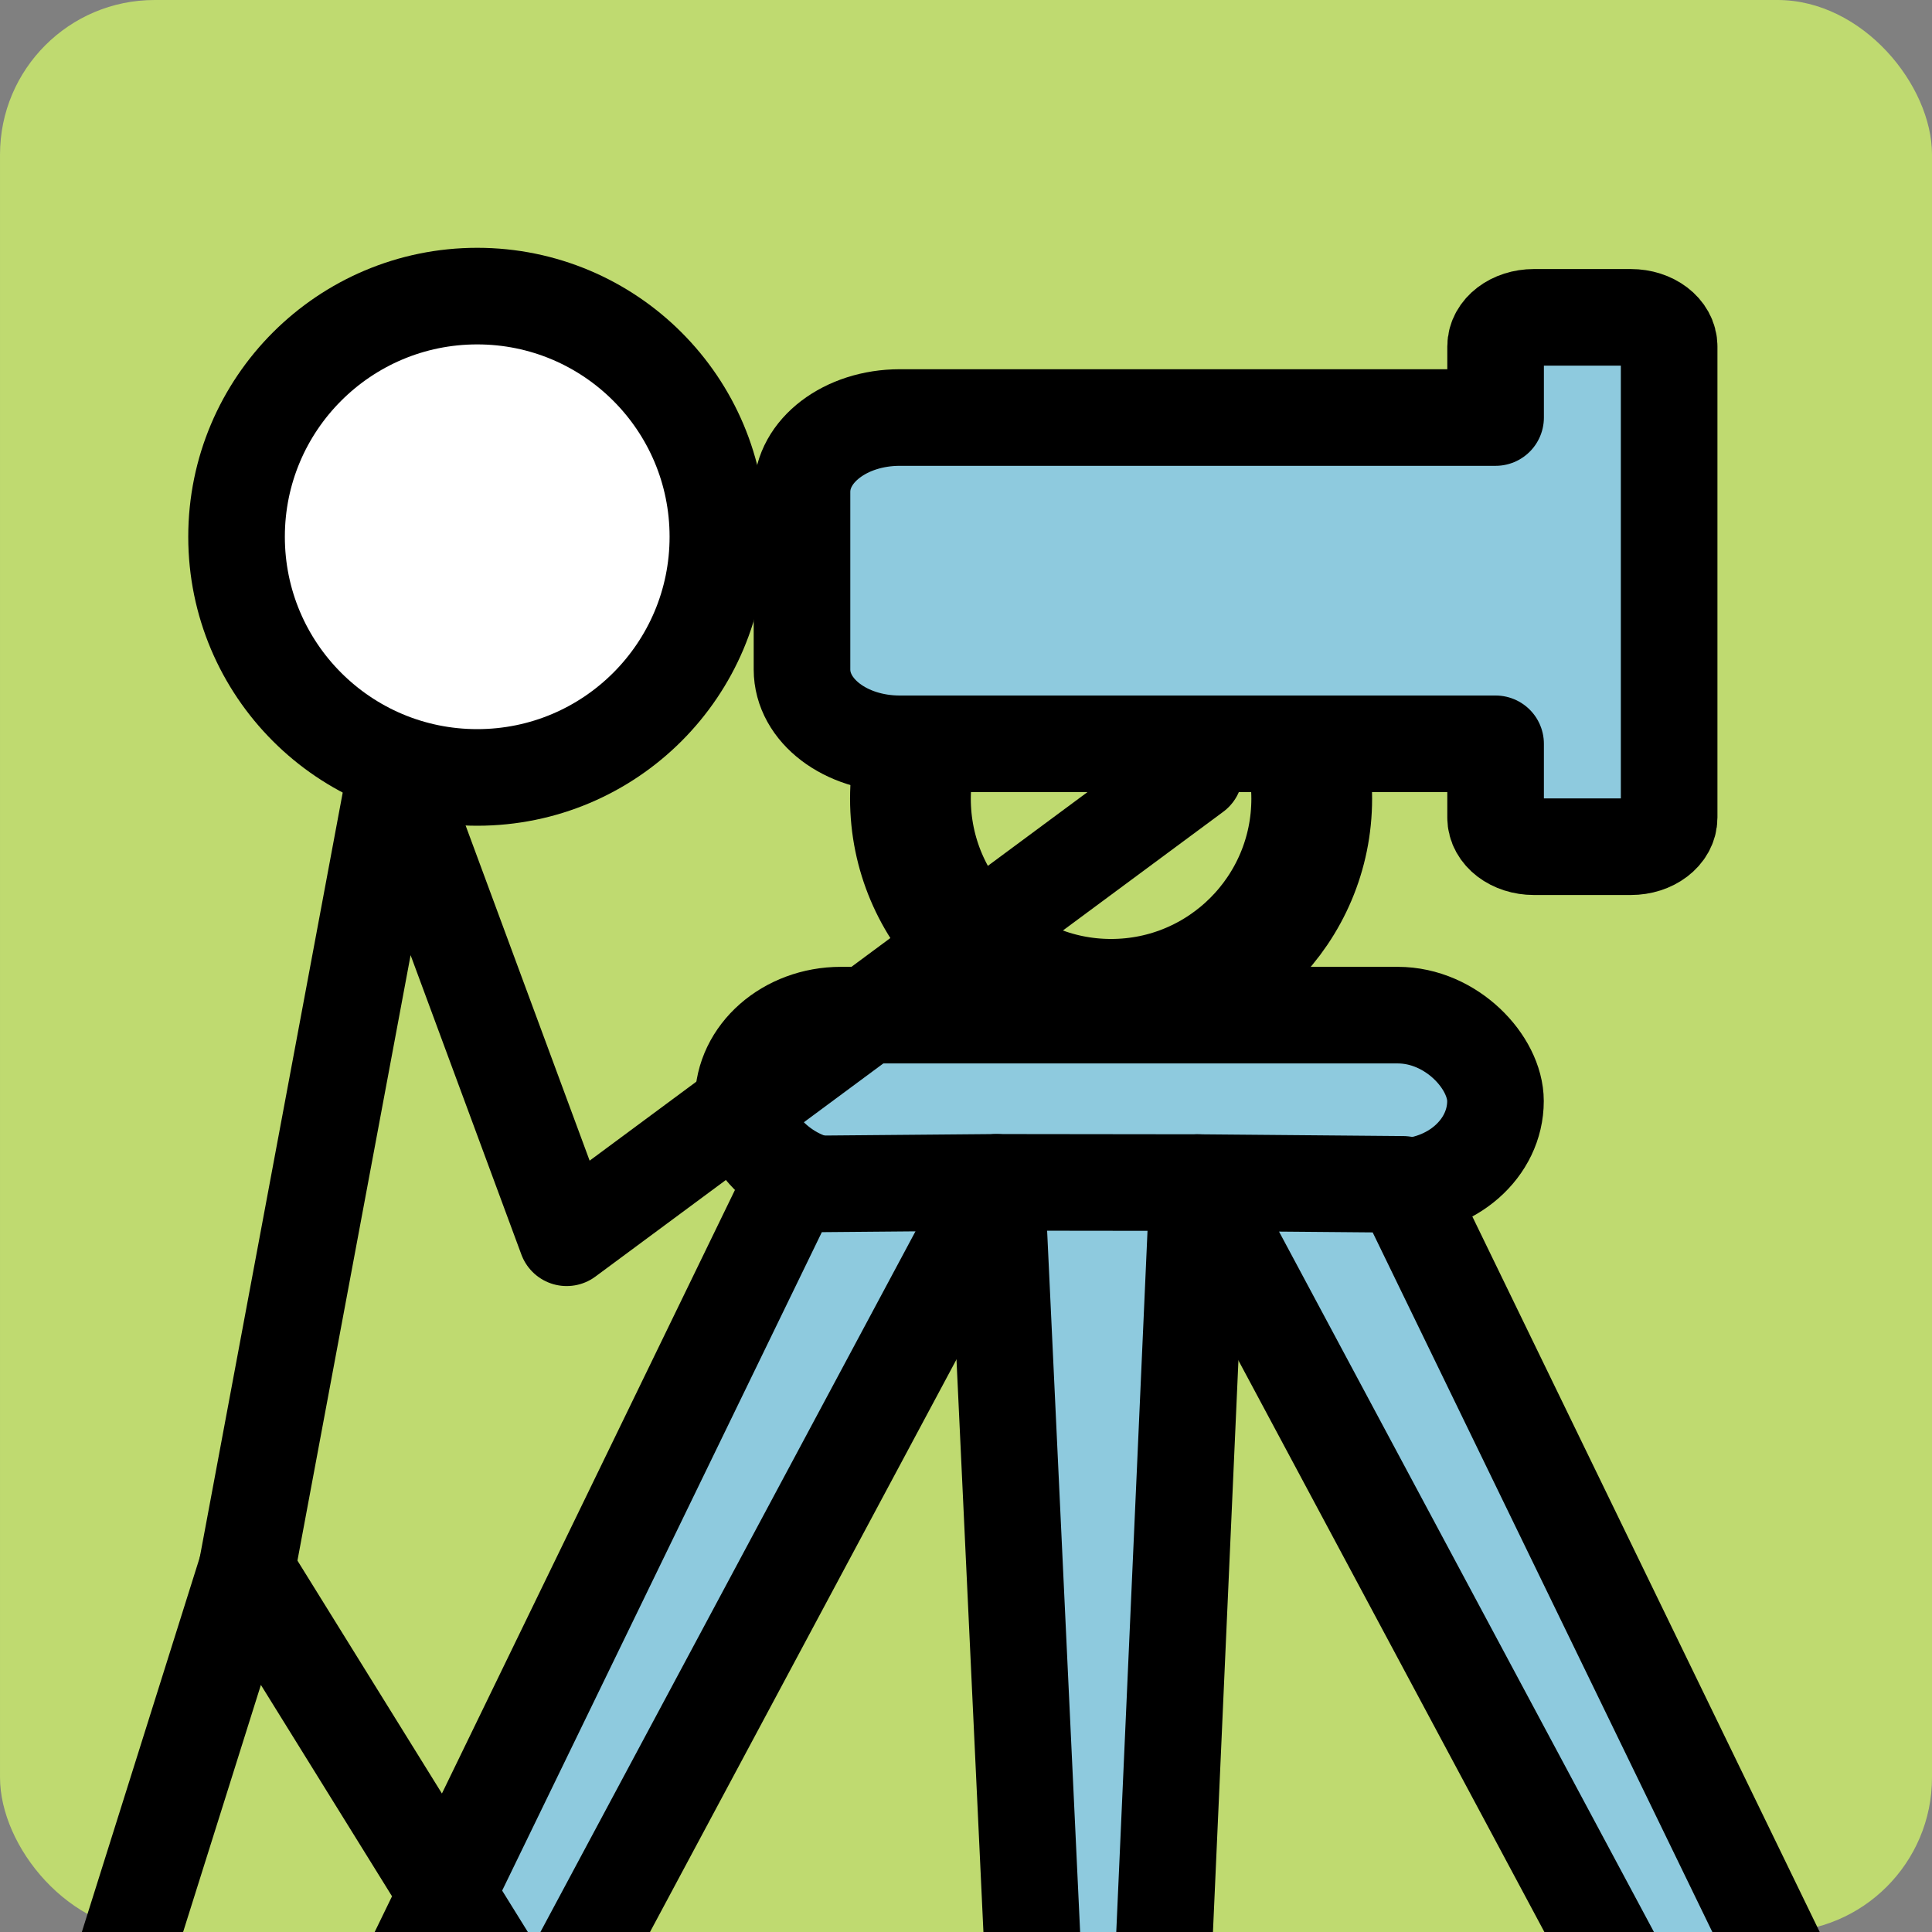 <?xml version="1.0" encoding="UTF-8" standalone="no"?>
<svg
   xmlns:dc="http://purl.org/dc/elements/1.1/"
   xmlns:cc="http://creativecommons.org/ns#"
   xmlns:rdf="http://www.w3.org/1999/02/22-rdf-syntax-ns#"
   xmlns:svg="http://www.w3.org/2000/svg"
   xmlns="http://www.w3.org/2000/svg"
   xmlns:sodipodi="http://sodipodi.sourceforge.net/DTD/sodipodi-0.dtd"
   xmlns:inkscape="http://www.inkscape.org/namespaces/inkscape"
   width="160mm"
   height="160mm"
   viewBox="0 0 160 160"
   version="1.1"
   id="svg8"
   inkscape:version="1.0.2 (1.0.2+r75+1)"
   sodipodi:docname="logo.svg">
  <rect x="0" y="0" width="160" height="160" fill="#808080" stroke="none"/>
  <defs
     id="defs2" />
  <sodipodi:namedview
     id="base"
     pagecolor="#ffffff"
     bordercolor="#666666"
     borderopacity="1.0"
     inkscape:pageopacity="0.0"
     inkscape:pageshadow="2"
     inkscape:zoom="0.44751771"
     inkscape:cx="93.311771"
     inkscape:cy="546.79199"
     inkscape:document-units="mm"
     inkscape:current-layer="g1201"
     inkscape:document-rotation="0"
     showgrid="false"
     fit-margin-top="0"
     fit-margin-left="0"
     fit-margin-right="0"
     fit-margin-bottom="0"
     inkscape:window-width="1920"
     inkscape:window-height="1042"
     inkscape:window-x="0"
     inkscape:window-y="18"
     inkscape:window-maximized="1" />
  <g
     inkscape:label="Layer 1"
     inkscape:groupmode="layer"
     id="layer1"
     transform="translate(-21.517,-19.198)">
    <g
       id="g1201"
       transform="translate(-107.87,6.93)">
      <rect
         style="fill:#bfda70;fill-opacity:1;fill-rule:evenodd;stroke:none;stroke-width:6;stroke-linecap:round;stroke-linejoin:round;stroke-miterlimit:4;stroke-dasharray:none;stroke-opacity:1"
         id="rect1297"
         width="160"
         height="160"
         x="129.388"
         y="12.268"
         rx="12.8" />
      <g
         id="g1295"
         transform="translate(17.218,48.895)">
        <circle
           style="fill:none;fill-rule:evenodd;stroke:#000000;stroke-width:10;stroke-linecap:round;stroke-linejoin:round;stroke-miterlimit:4;stroke-dasharray:none"
           id="path1217"
           cx="204.184"
           cy="29.517"
           r="16.617" />
        <rect
           style="fill:#8ecade;fill-opacity:1;fill-rule:evenodd;stroke:#000000;stroke-width:8;stroke-linecap:round;stroke-linejoin:round;stroke-miterlimit:4;stroke-dasharray:none"
           id="rect1219"
           width="62.304"
           height="14.23"
           x="173.714"
           y="47.442"
           rx="8.097" />
        <path
           style="fill:#8ecade;fill-opacity:1;stroke:#000000;stroke-width:8;stroke-linecap:round;stroke-linejoin:round;stroke-miterlimit:4;stroke-dasharray:none;stroke-opacity:1"
           d="m 177.715,61.437 -44.948,92.58 12.231,0.115 49.696,-92.842 z"
           id="path1223"
           sodipodi:nodetypes="ccccc" />
        <path
           style="fill:#8ecade;fill-opacity:1;stroke:#000000;stroke-width:8;stroke-linecap:round;stroke-linejoin:round;stroke-miterlimit:4;stroke-dasharray:none;stroke-opacity:1"
           d="m 228.363,61.457 44.948,92.58 -12.231,0.115 -49.696,-92.842 z"
           id="path1223-3"
           sodipodi:nodetypes="ccccc" />
        <path
           style="fill:#8ecade;fill-opacity:1;stroke:#000000;stroke-width:8;stroke-linecap:round;stroke-linejoin:round;stroke-miterlimit:4;stroke-dasharray:none;stroke-opacity:1"
           d="m 194.695,61.29 4.9,104.13 7.15,-0.045 4.638,-104.065 z"
           id="path1245-6"
           sodipodi:nodetypes="ccccc" />
        <path
           id="rect1267"
           style="fill:#8ecade;fill-rule:evenodd;stroke:#000000;stroke-width:8;stroke-linecap:round;stroke-linejoin:round;stroke-miterlimit:4;stroke-dasharray:none"
           d="m 239.201,-10.346 c -1.758,0 -3.173,1.077 -3.173,2.414 v 5.883 h -49.343 c -4.486,0 -8.098,2.747 -8.098,6.159 V 18.814 c 0,3.412 3.612,6.159 8.098,6.159 h 49.343 v 6.106 c 0,1.337 1.415,2.414 3.173,2.414 h 8.026 c 1.758,0 3.173,-1.077 3.173,-2.414 V -7.932 c 0,-1.337 -1.415,-2.414 -3.173,-2.414 z" />
        <circle
           style="fill:#ffffff;fill-opacity:1;fill-rule:evenodd;stroke:#000000;stroke-width:8;stroke-linecap:round;stroke-linejoin:round;stroke-miterlimit:4;stroke-dasharray:none;stroke-opacity:1"
           id="path1276"
           cx="151.69"
           cy="7.826"
           r="19.931" />
        <path
           style="fill:none;stroke:#000000;stroke-width:8;stroke-linecap:round;stroke-linejoin:round;stroke-miterlimit:4;stroke-dasharray:none;stroke-opacity:1"
           d="M 211.09,27.389 159.098,65.879 144.901,27.51 132.577,93.448"
           id="path1282"
           sodipodi:nodetypes="cccc" />
        <path
           style="fill:none;stroke:#000000;stroke-width:8;stroke-linecap:round;stroke-linejoin:round;stroke-miterlimit:4;stroke-dasharray:none;stroke-opacity:1"
           d="M 113.06,155.402 132.577,93.392 179.37,168.821"
           id="path1284" />
      </g>
    </g>
  </g>
</svg>
